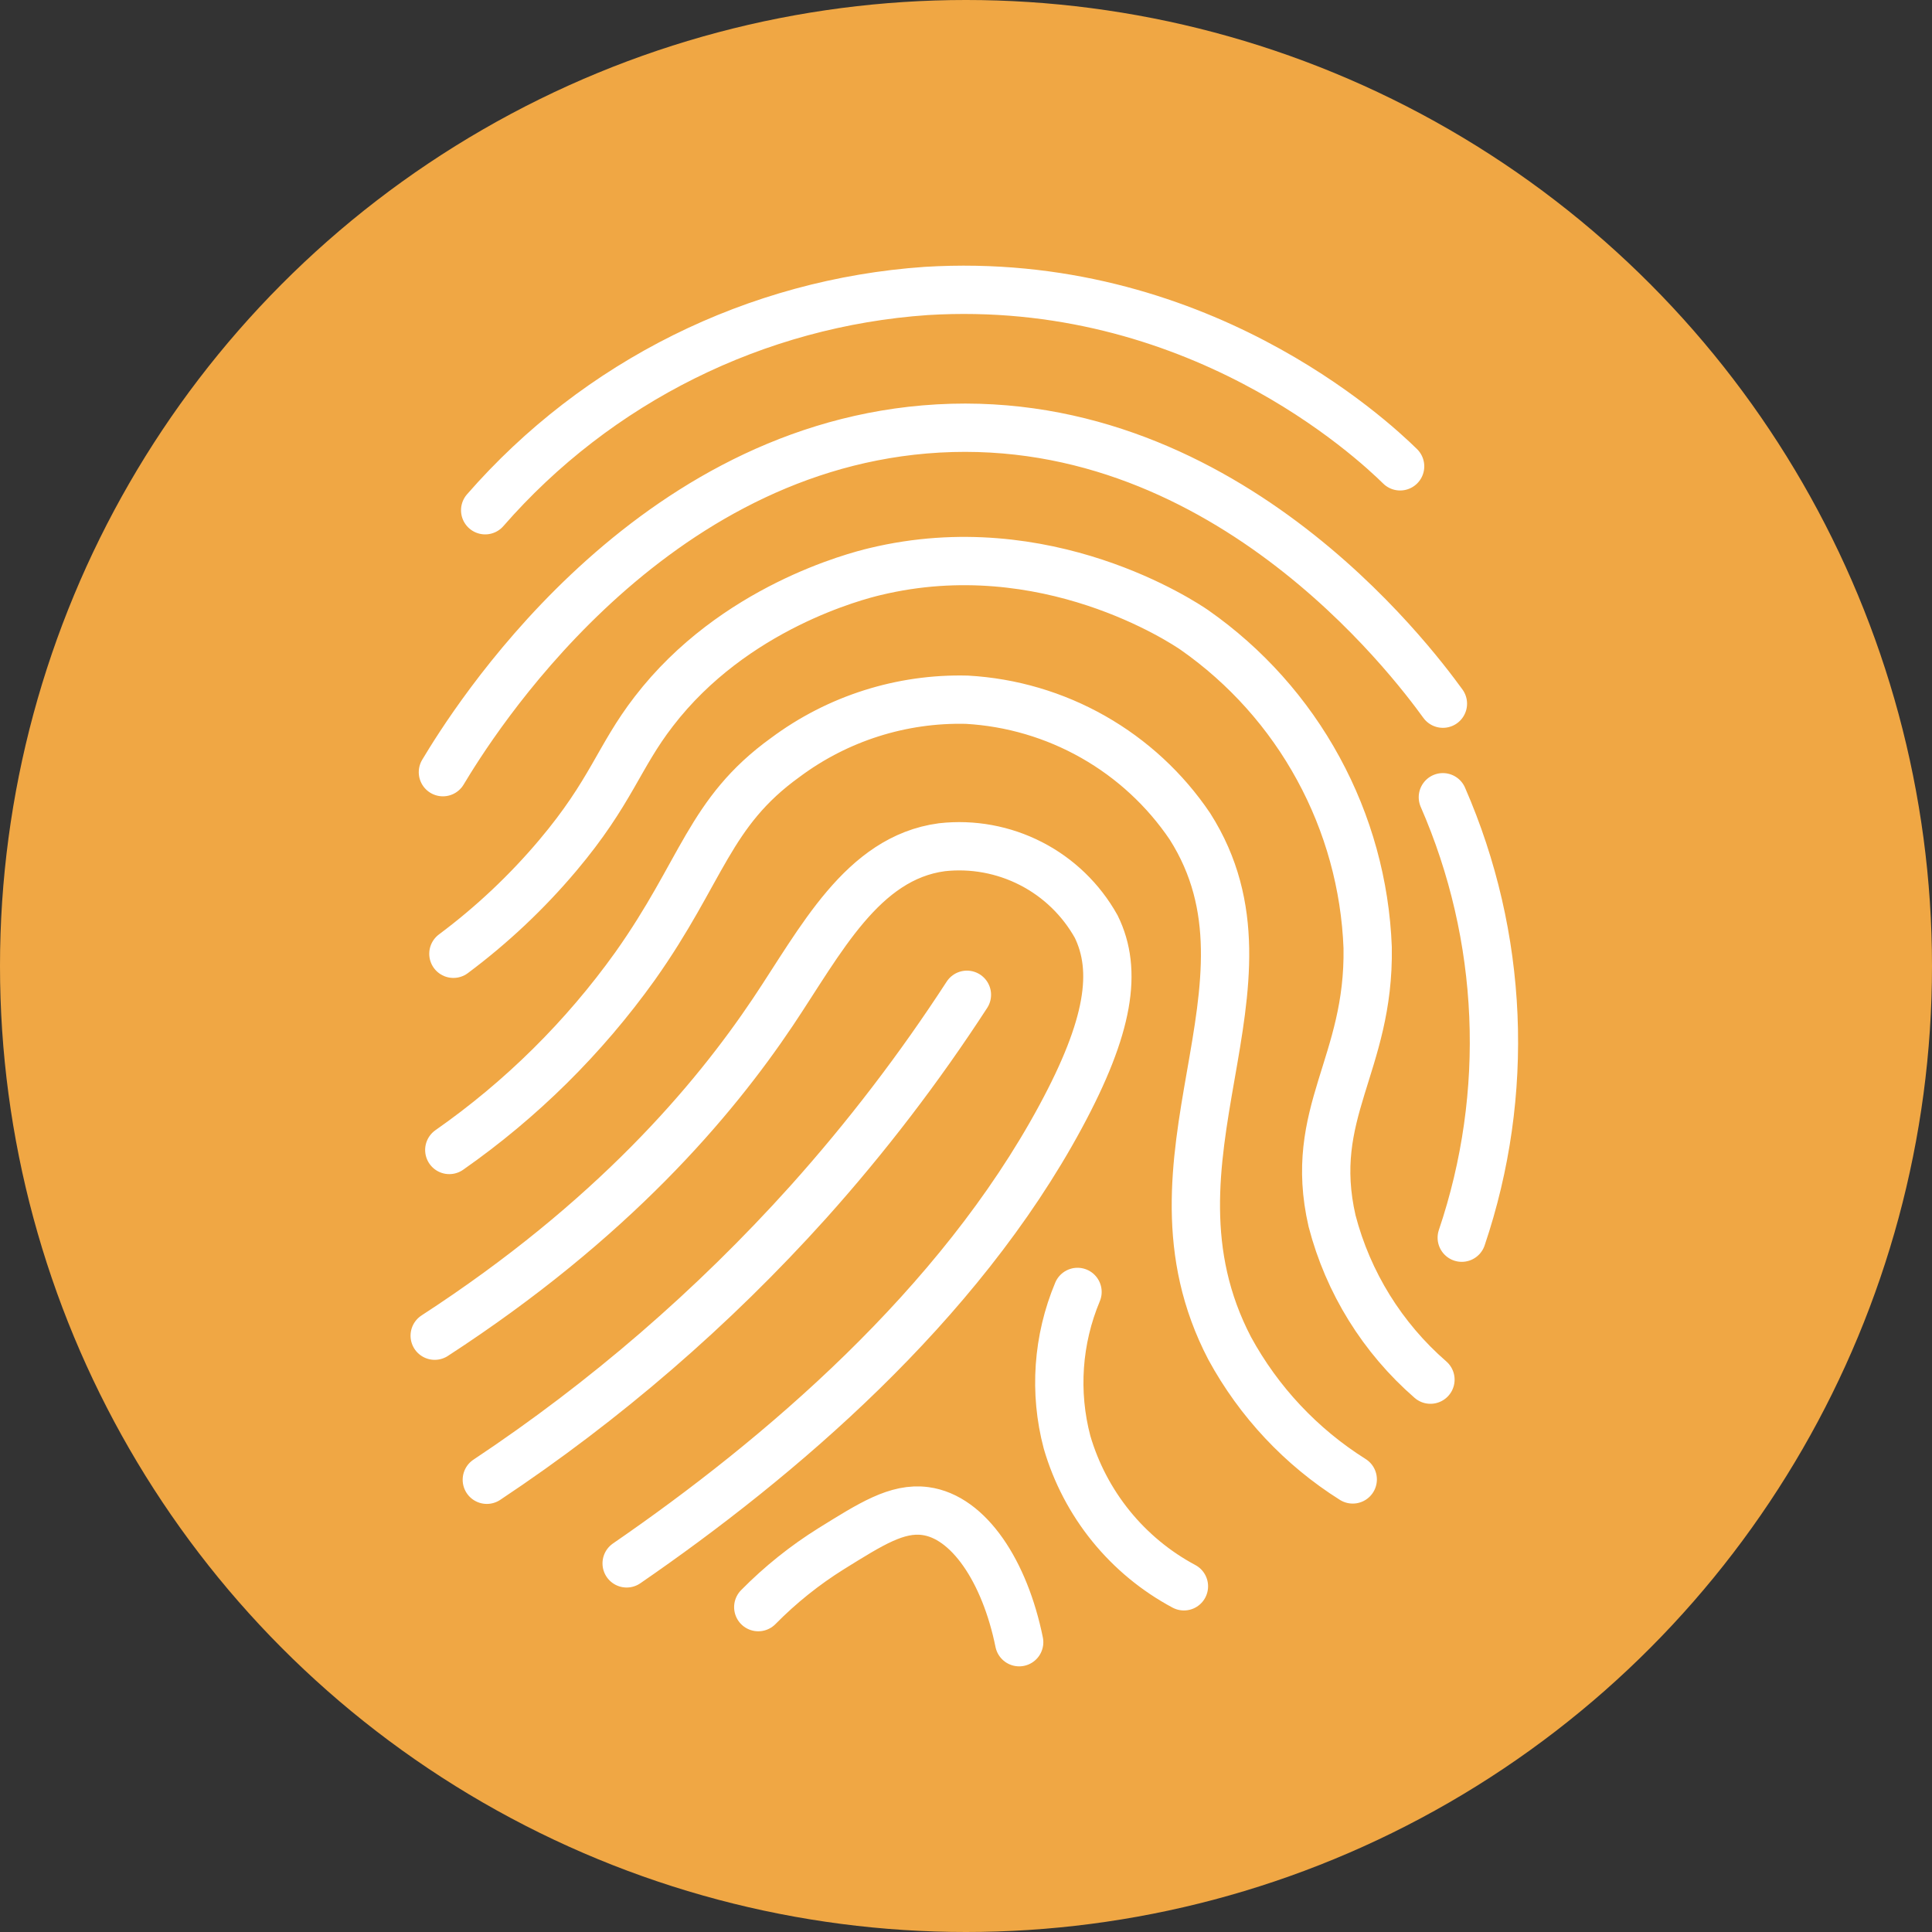 <svg width="40" height="40" viewBox="0 0 40 40" fill="none" xmlns="http://www.w3.org/2000/svg">
<rect x="0" y="0" width="40" height="40" fill="#333333" stroke="none"/>
<circle cx="20" cy="20" r="20" fill="#F0A744"/>
<path d="M10.045 10.564C12.367 7.901 15.652 6.268 19.177 6.024C24.753 5.684 28.401 9.078 28.988 9.655M9.17 15.987C9.764 14.996 13.242 9.394 19.143 8.891C25.252 8.372 29.232 13.686 29.874 14.569M9.387 19.747C10.183 19.153 10.908 18.47 11.548 17.711C12.658 16.394 12.804 15.675 13.537 14.728C15.193 12.573 17.735 11.925 18.118 11.834C21.654 10.982 24.505 12.889 24.732 13.045C25.796 13.79 26.673 14.771 27.294 15.912C27.916 17.052 28.266 18.32 28.316 19.618C28.357 22.051 27.064 23.035 27.579 25.279C27.911 26.554 28.621 27.699 29.616 28.564M9.302 23.809C10.79 22.768 12.09 21.482 13.147 20.005C14.552 18.023 14.677 16.822 16.259 15.682C17.343 14.874 18.667 14.453 20.019 14.487C20.939 14.539 21.834 14.803 22.635 15.258C23.436 15.713 24.122 16.347 24.637 17.11C26.738 20.416 23.405 23.976 25.459 27.915C26.062 29.023 26.939 29.958 28.007 30.63M9 27.654C12.682 25.262 14.769 22.791 16.001 20.955C16.992 19.476 17.85 17.762 19.5 17.541C20.135 17.47 20.777 17.588 21.346 17.88C21.915 18.172 22.384 18.626 22.696 19.184C23.141 20.093 22.968 21.25 21.96 23.117C19.842 27.043 16.13 30.196 12.974 32.368M10.079 30.637C12.53 29.008 14.766 27.076 16.734 24.888C17.938 23.545 19.036 22.109 20.019 20.596M29.873 16.506C31.133 19.392 31.272 22.643 30.264 25.625M22.309 26.748C21.896 27.733 21.819 28.827 22.092 29.86C22.277 30.493 22.586 31.083 23.001 31.595C23.417 32.108 23.93 32.532 24.512 32.843M15.699 33.274C16.154 32.812 16.662 32.405 17.212 32.062C18.027 31.557 18.57 31.207 19.157 31.285C20.056 31.404 20.803 32.534 21.101 34" stroke="white" stroke-miterlimit="10" stroke-linecap="round"/>
</svg>
